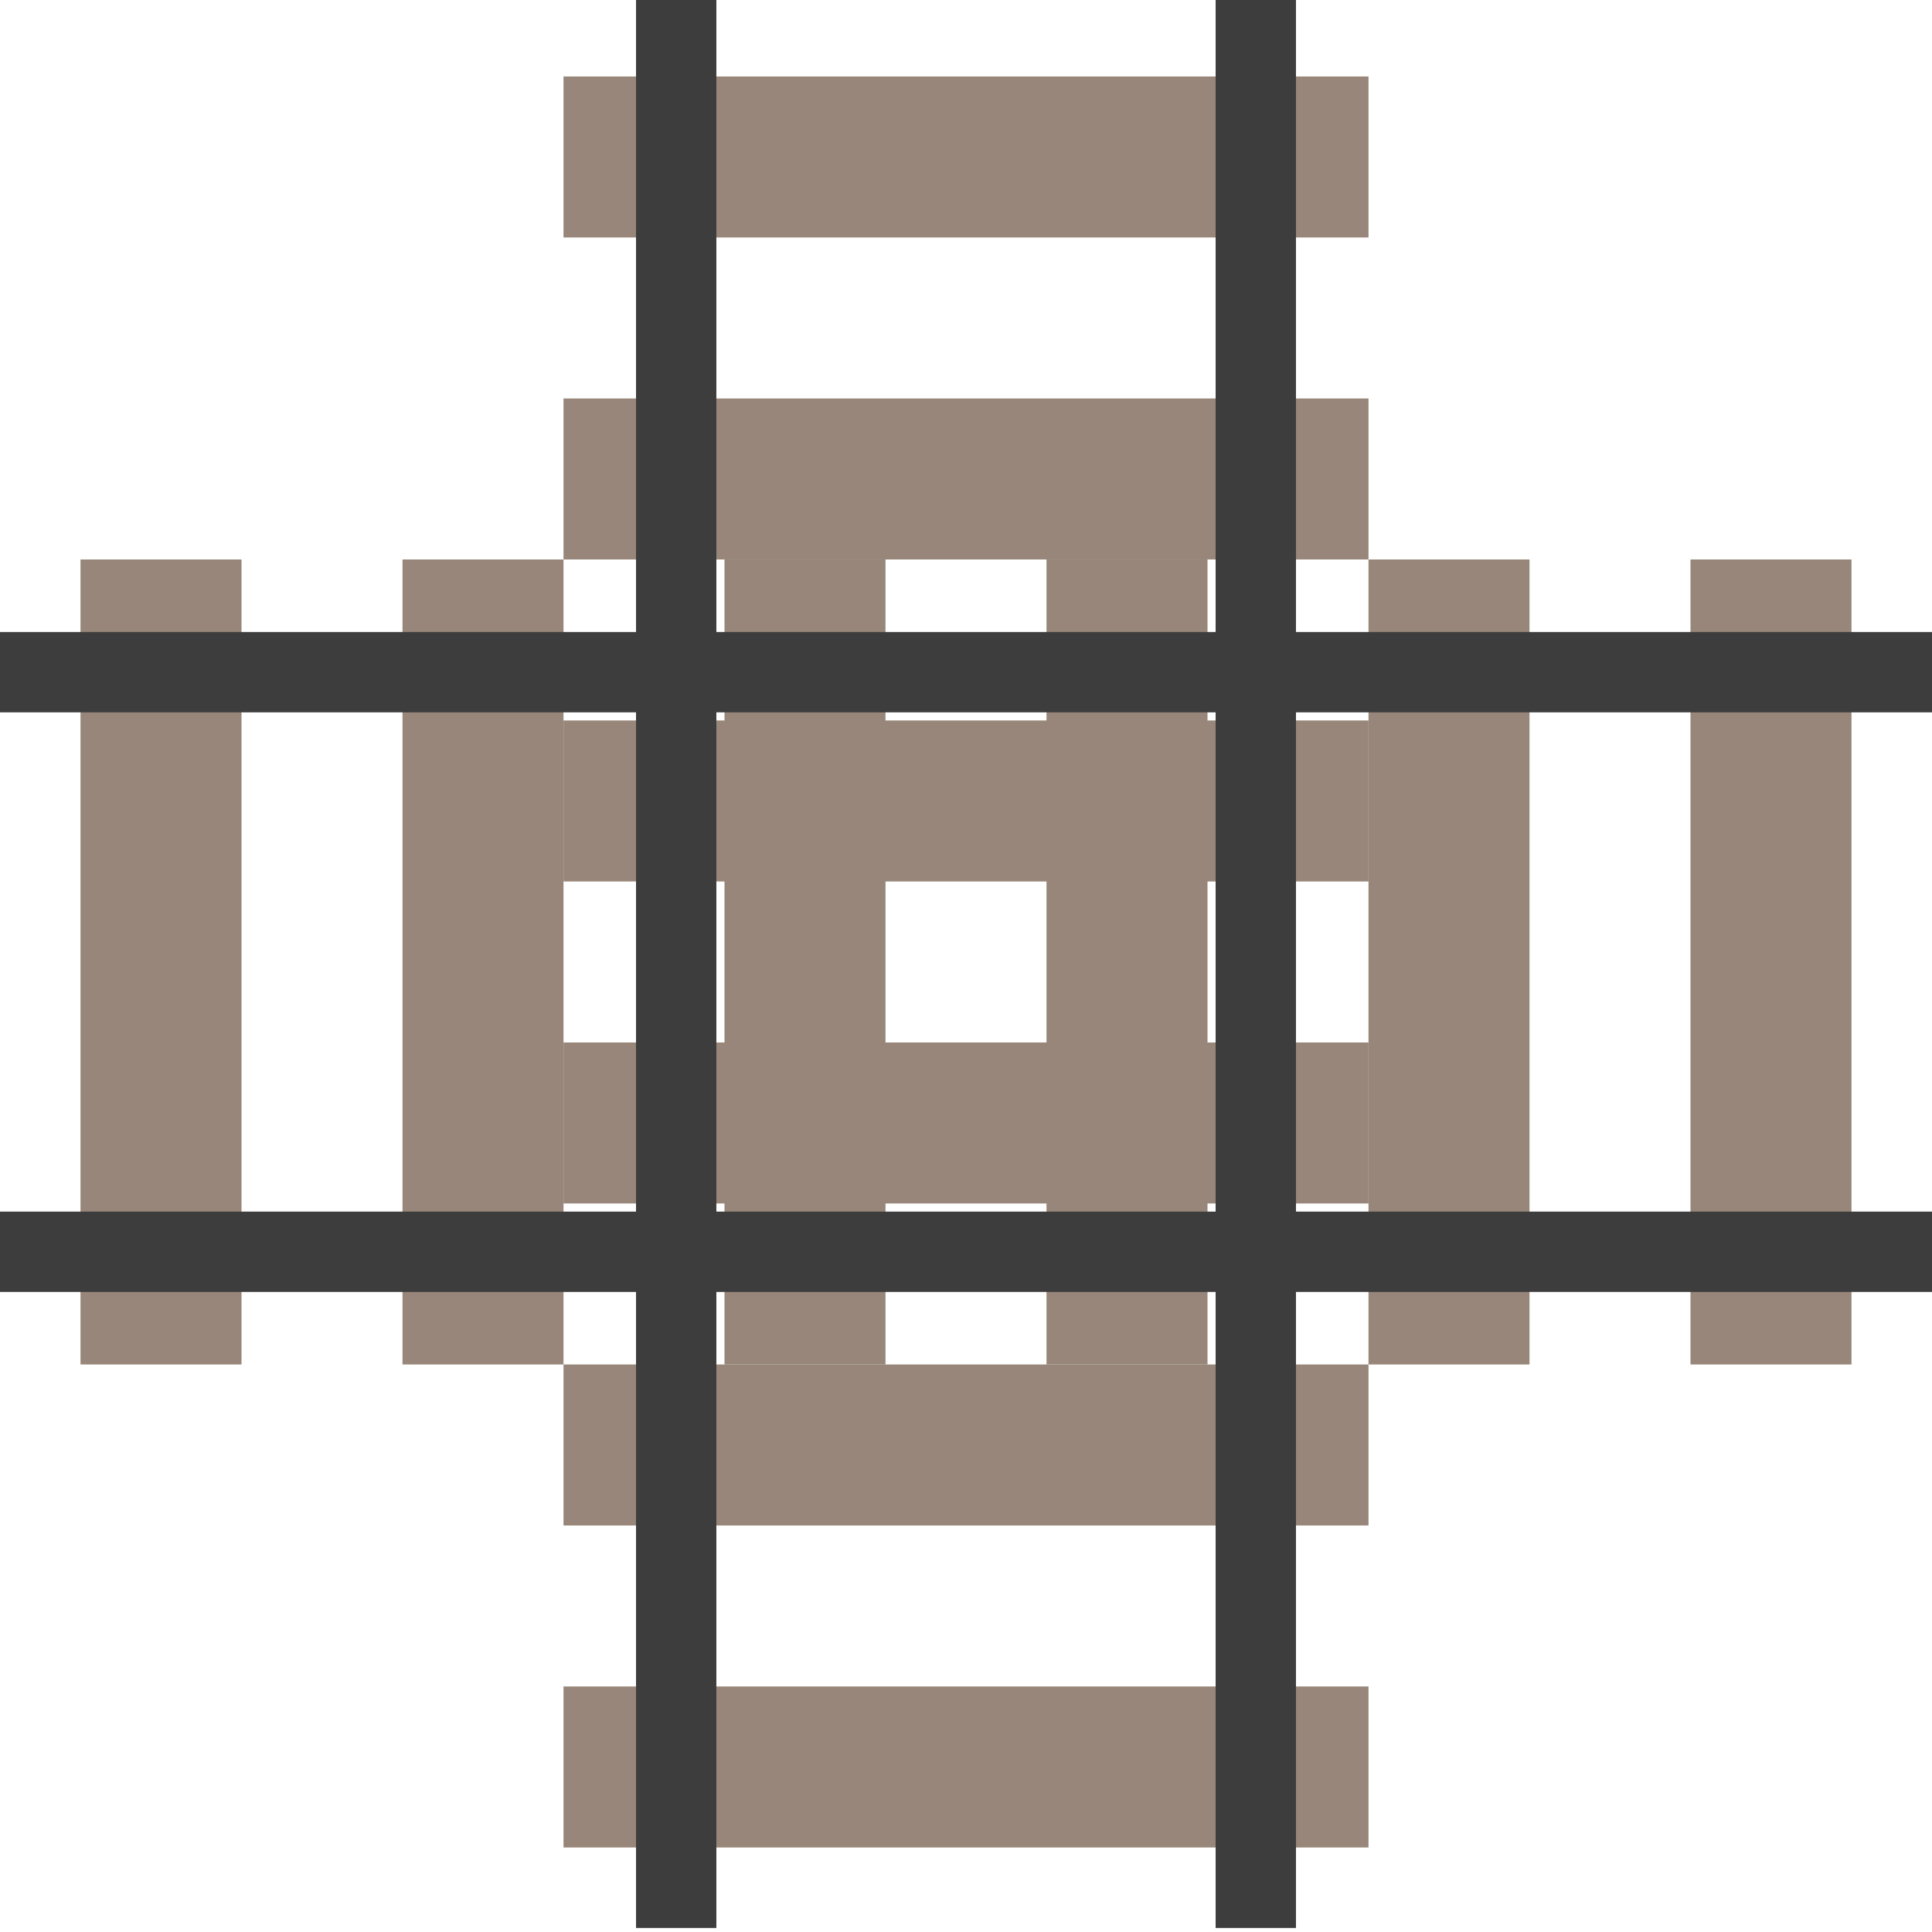<?xml version="1.0" encoding="utf-8"?>
<!-- Generator: Adobe Illustrator 23.0.3, SVG Export Plug-In . SVG Version: 6.00 Build 0)  -->
<svg version="1.1" id="Ebene_1" xmlns="http://www.w3.org/2000/svg" xmlns:xlink="http://www.w3.org/1999/xlink" x="0px" y="0px"
	 viewBox="0 0 240 240" style="enable-background:new 0 0 240 240;" xml:space="preserve">
<style type="text/css">
	.st0{fill:none;}
	.st1{fill:#978679;}
	.st2{fill:#3D3D3D;}
</style>
<g>
	<rect class="st0" width="240" height="240"/>
</g>
<g>
	<rect x="10" y="69.5" class="st1" width="20" height="100"/>
	<rect x="210" y="69.5" class="st1" width="20" height="100"/>
	<rect x="170" y="69.5" class="st1" width="20" height="100"/>
	<rect x="130" y="69.5" class="st1" width="20" height="100"/>
	<rect x="90" y="69.5" class="st1" width="20" height="100"/>
	<rect x="50" y="69.5" class="st1" width="20" height="100"/>
</g>
<g>
	<rect x="70" y="9.5" class="st1" width="100" height="20"/>
	<rect x="70" y="209.5" class="st1" width="100" height="20"/>
	<rect x="70" y="169.5" class="st1" width="100" height="20"/>
	<rect x="70" y="129.5" class="st1" width="100" height="20"/>
	<rect x="70" y="89.5" class="st1" width="100" height="20"/>
	<rect x="70" y="49.5" class="st1" width="100" height="20"/>
</g>
<g>
	<rect x="0" y="150.51" class="st2" width="240" height="9.98"/>
	<rect x="0" y="78.51" class="st2" width="240" height="9.98"/>
</g>
<g>
	<rect x="79.01" y="-0.5" class="st2" width="9.98" height="240"/>
	<rect x="151.01" y="-0.5" class="st2" width="9.98" height="240"/>
</g>
</svg>
